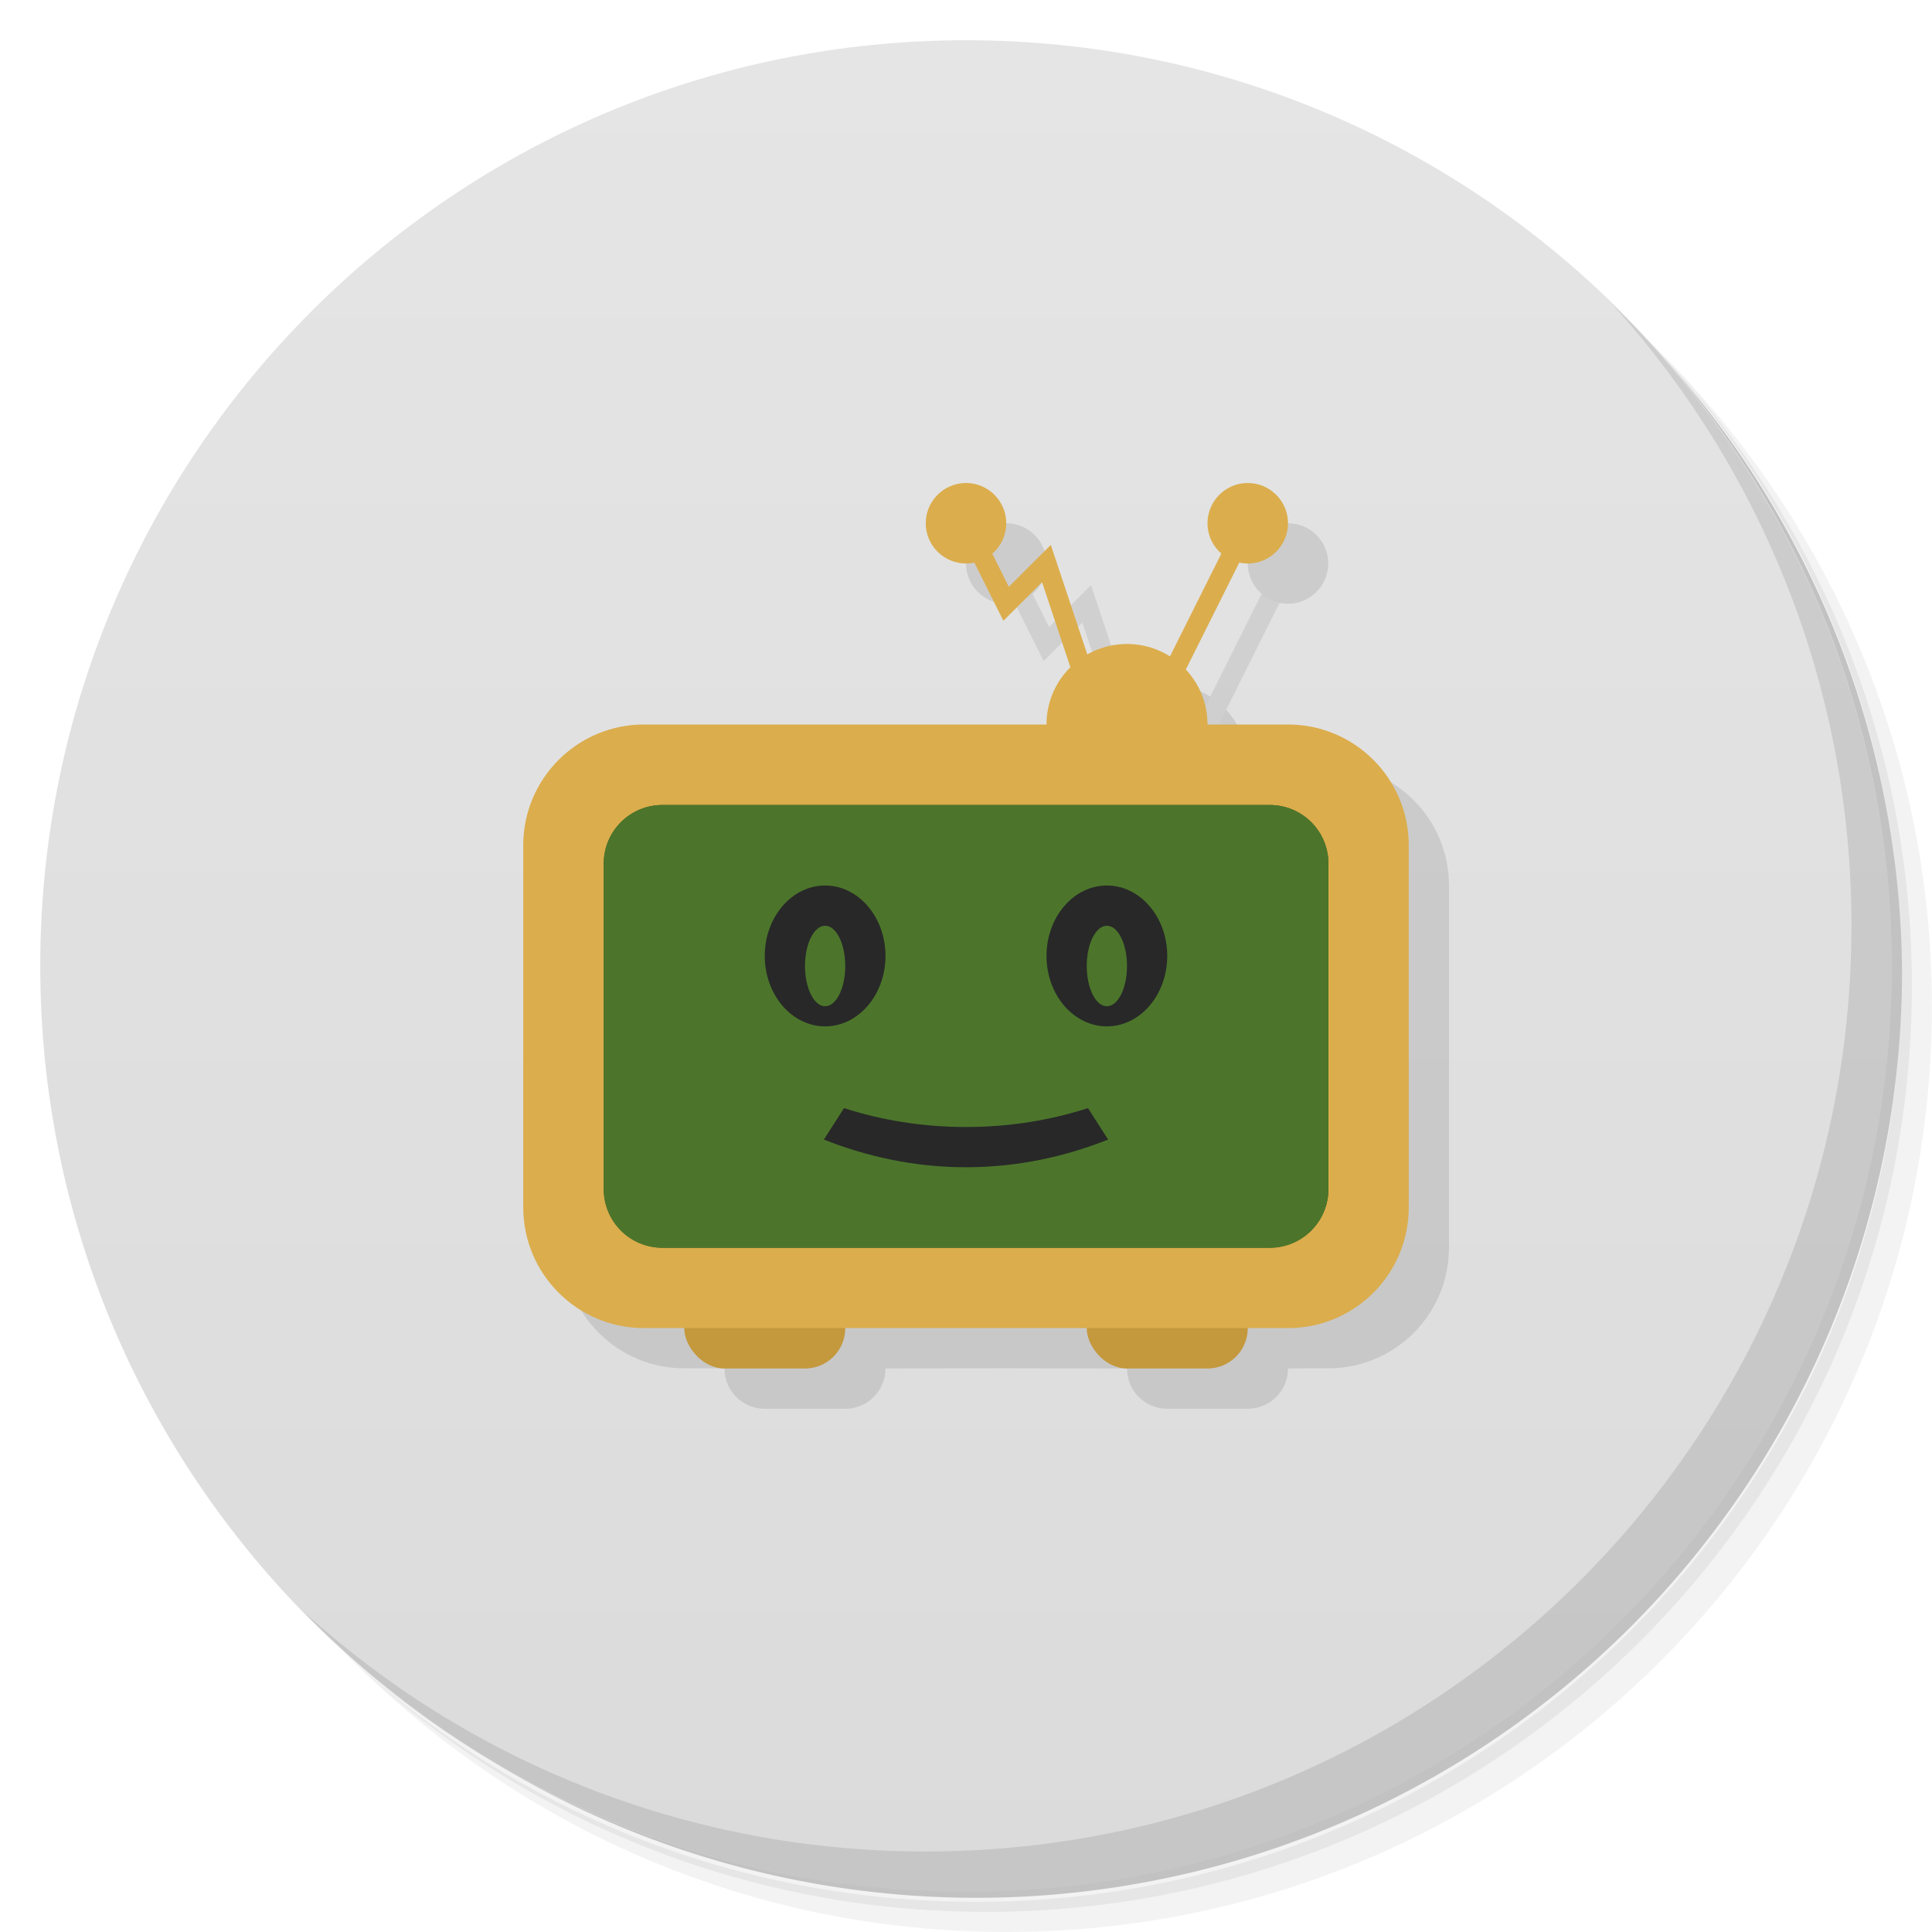 <svg xmlns="http://www.w3.org/2000/svg" viewBox="0 0 48 48"><defs><linearGradient id="linearGradient3764" x1="1" x2="47" gradientTransform="matrix(0,-1,1,0,-1.5e-6,48)" gradientUnits="userSpaceOnUse"><stop stop-color="#dbdbdb" stop-opacity="1"/><stop offset="1" stop-color="#e5e5e5" stop-opacity="1"/></linearGradient></defs><g><path d="m 36.31 5 c 5.859 4.062 9.688 10.831 9.688 18.5 c 0 12.426 -10.07 22.5 -22.5 22.5 c -7.669 0 -14.438 -3.828 -18.5 -9.688 c 1.037 1.822 2.306 3.499 3.781 4.969 c 4.085 3.712 9.514 5.969 15.469 5.969 c 12.703 0 23 -10.298 23 -23 c 0 -5.954 -2.256 -11.384 -5.969 -15.469 c -1.469 -1.475 -3.147 -2.744 -4.969 -3.781 z m 4.969 3.781 c 3.854 4.113 6.219 9.637 6.219 15.719 c 0 12.703 -10.297 23 -23 23 c -6.081 0 -11.606 -2.364 -15.719 -6.219 c 4.16 4.144 9.883 6.719 16.219 6.719 c 12.703 0 23 -10.298 23 -23 c 0 -6.335 -2.575 -12.06 -6.719 -16.219 z" opacity=".05"/><path d="m 41.28 8.781 c 3.712 4.085 5.969 9.514 5.969 15.469 c 0 12.703 -10.297 23 -23 23 c -5.954 0 -11.384 -2.256 -15.469 -5.969 c 4.113 3.854 9.637 6.219 15.719 6.219 c 12.703 0 23 -10.298 23 -23 c 0 -6.081 -2.364 -11.606 -6.219 -15.719 z" opacity=".1"/><path d="m 31.25 2.375 c 8.615 3.154 14.75 11.417 14.75 21.13 c 0 12.426 -10.07 22.5 -22.5 22.5 c -9.708 0 -17.971 -6.135 -21.12 -14.75 a 23 23 0 0 0 44.875 -7 a 23 23 0 0 0 -16 -21.875 z" opacity=".2"/></g><g><path fill="url(#linearGradient3764)" fill-opacity="1" d="m 24 1 c 12.703 0 23 10.297 23 23 c 0 12.703 -10.297 23 -23 23 -12.703 0 -23 -10.297 -23 -23 0 -12.703 10.297 -23 23 -23 z"/></g><g><g><g><g opacity=".1"><g><path d="m 16 18 c -1.656 0 -3 1.344 -3 3 l 0 8.996 c 0 1.656 1.344 3 3 3 l 1 0 0 0.004 c 0 0.554 0.446 1 1 1 l 2 0 c 0.554 0 1 -0.446 1 -1 2.089 -0.009 4.215 -0.005 6 0 0 0.554 0.446 1 1 1 l 2 0 c 0.554 0 1 -0.446 1 -1 0.324 -0.008 0.669 -0.004 1 -0.004 1.656 0 3 -1.34 3 -3 l 0 -8.996 c 0 -1.656 -1.344 -3 -3 -3 z" transform="translate(1,1)"/><path fill="#000" fill-opacity="1" fill-rule="nonzero" stroke="none" d="m 16.457 20 l 15.09 0 c 0.805 0 1.457 0.652 1.457 1.453 l 0 8.09 c 0 0.805 -0.652 1.457 -1.457 1.457 l -15.09 0 c -0.805 0 -1.457 -0.652 -1.457 -1.457 l 0 -8.09 c 0 -0.801 0.652 -1.453 1.457 -1.453 m 0 0" transform="translate(1,1)"/><path fill="#000" fill-opacity="1" fill-rule="nonzero" stroke="none" d="m 30 18 c 0 1.105 -0.895 2 -2 2 -1.105 0 -2 -0.895 -2 -2 0 -1.105 0.895 -2 2 -2 1.105 0 2 0.895 2 2 m 0 0" transform="translate(1,1)"/><path fill="#2d2d2d" fill-opacity="1" fill-rule="nonzero" stroke="none" d="m 24.22 12.889 -0.445 0.223 1.154 2.311 0.961 -0.959 0.871 2.615 0.473 -0.156 -1.127 -3.385 -1.043 1.041 -0.844 -1.689 z" color="#000" color-interpolation="sRGB" color-interpolation-filters="linearRGB" color-rendering="auto" display="inline" image-rendering="auto" isolation="auto" mix-blend-mode="normal" opacity="1" shape-rendering="auto" solid-color="#000000" solid-opacity="1" transform="translate(1,1)" visibility="visible" white-space="normal"/><path fill="#000" stroke="#2d2d2d" stroke-linecap="butt" stroke-linejoin="miter" stroke-miterlimit="4" stroke-opacity="1" stroke-width=".5" d="m 29 17 2 -4 -2 4" transform="translate(1,1)"/><path fill="#000" fill-opacity="1" fill-rule="nonzero" stroke="none" d="m 25 13 c 0 0.551 -0.449 1 -1 1 -0.551 0 -1 -0.449 -1 -1 0 -0.551 0.449 -1 1 -1 0.551 0 1 0.449 1 1 m 0 0" transform="translate(1,1)"/><path fill="#000" fill-opacity="1" fill-rule="nonzero" stroke="none" d="m 32 13 c 0 0.551 -0.449 1 -1 1 -0.551 0 -1 -0.449 -1 -1 0 -0.551 0.449 -1 1 -1 0.551 0 1 0.449 1 1 m 0 0" transform="translate(1,1)"/><path fill="#000" fill-opacity="1" fill-rule="nonzero" stroke="none" d="m 22 24.5 c 0 1.379 -0.672 2.5 -1.5 2.5 c -0.828 0 -1.5 -1.121 -1.5 -2.5 c 0 -1.379 0.672 -2.5 1.5 -2.5 c 0.828 0 1.5 1.121 1.5 2.5 m 0 0" transform="translate(1,1)"/><path fill="#000" fill-opacity="1" fill-rule="nonzero" stroke="none" d="m 29 24.5 c 0 1.379 -0.672 2.5 -1.5 2.5 c -0.828 0 -1.5 -1.121 -1.5 -2.5 c 0 -1.379 0.672 -2.5 1.5 -2.5 c 0.828 0 1.5 1.121 1.5 2.5 m 0 0" transform="translate(1,1)"/><path fill="#000" fill-opacity="1" fill-rule="nonzero" stroke="none" d="m 21 25 c 0 0.551 -0.223 1 -0.5 1 c -0.277 0 -0.5 -0.449 -0.5 -1 c 0 -0.551 0.223 -1 0.5 -1 c 0.277 0 0.5 0.449 0.5 1 m 0 0" transform="translate(1,1)"/><path fill="#000" fill-opacity="1" fill-rule="nonzero" stroke="none" d="m 28 25 c 0 0.551 -0.223 1 -0.5 1 c -0.277 0 -0.5 -0.449 -0.5 -1 c 0 -0.551 0.223 -1 0.5 -1 c 0.277 0 0.5 0.449 0.5 1 m 0 0" transform="translate(1,1)"/><path fill="#000" fill-opacity="1" fill-rule="nonzero" stroke="none" d="m 20.969 28.531 l -0.5 0.781 c 1.043 0.414 2.23 0.688 3.531 0.688 c 1.301 0 2.488 -0.273 3.531 -0.688 l -0.5 -0.781 c -0.922 0.297 -1.941 0.469 -3.03 0.469 c -1.09 0 -2.109 -0.172 -3.03 -0.469 m -0.004 0" transform="translate(1,1)"/></g></g></g></g></g><g><rect width="4" height="2" x="17" y="32" fill="#c4983c" fill-opacity="1" rx="1"/><rect width="4" height="2" x="27" y="32" fill="#c4983c" fill-opacity="1" rx="1"/><g><g><g><path fill="#dbad4c" fill-opacity="1" fill-rule="nonzero" stroke="none" d="m 16 18 l 16 0 c 1.656 0 3 1.344 3 3 l 0 8.996 c 0 1.66 -1.344 3 -3 3 l -16 0 c -1.656 0 -3 -1.344 -3 -3 l 0 -8.996 c 0 -1.656 1.344 -3 3 -3 m 0 0"/><path fill="#dbad4c" fill-opacity="1" fill-rule="nonzero" stroke="none" d="m 30 18 c 0 1.105 -0.895 2 -2 2 -1.105 0 -2 -0.895 -2 -2 0 -1.105 0.895 -2 2 -2 1.105 0 2 0.895 2 2 m 0 0"/><path fill="#395820" fill-opacity="1" fill-rule="nonzero" stroke="none" d="m 16.457 20 l 15.09 0 c 0.805 0 1.457 0.652 1.457 1.453 l 0 8.09 c 0 0.805 -0.652 1.457 -1.457 1.457 l -15.09 0 c -0.805 0 -1.457 -0.652 -1.457 -1.457 l 0 -8.09 c 0 -0.801 0.652 -1.453 1.457 -1.453 m 0 0"/><path fill="#dbad4c" fill-opacity="1" fill-rule="nonzero" stroke="none" d="m 24.22 12.889 -0.445 0.223 1.154 2.311 0.961 -0.959 0.871 2.615 0.473 -0.156 -1.127 -3.385 -1.043 1.041 -0.844 -1.689 z" color="#000" color-interpolation="sRGB" color-interpolation-filters="linearRGB" color-rendering="auto" display="inline" image-rendering="auto" isolation="auto" mix-blend-mode="normal" opacity="1" shape-rendering="auto" solid-color="#000000" solid-opacity="1" visibility="visible" white-space="normal"/><path fill="#dbad4c" fill-opacity="1" fill-rule="nonzero" stroke="none" d="m 30.777 12.889 -2 4 0.445 0.223 2 -4 -0.445 -0.223 z" color="#000" color-interpolation="sRGB" color-interpolation-filters="linearRGB" color-rendering="auto" display="inline" image-rendering="auto" isolation="auto" mix-blend-mode="normal" opacity="1" shape-rendering="auto" solid-color="#000000" solid-opacity="1" visibility="visible" white-space="normal"/><path fill="#dbad4c" fill-opacity="1" fill-rule="nonzero" stroke="none" d="m 25 13 c 0 0.551 -0.449 1 -1 1 -0.551 0 -1 -0.449 -1 -1 0 -0.551 0.449 -1 1 -1 0.551 0 1 0.449 1 1 m 0 0"/><path fill="#dbad4c" fill-opacity="1" fill-rule="nonzero" stroke="none" d="m 32 13 c 0 0.551 -0.449 1 -1 1 -0.551 0 -1 -0.449 -1 -1 0 -0.551 0.449 -1 1 -1 0.551 0 1 0.449 1 1 m 0 0"/><path fill="#4c752b" fill-opacity="1" fill-rule="nonzero" stroke="none" d="m 16.457 20 l 15.09 0 c 0.805 0 1.457 0.652 1.457 1.453 l 0 8.09 c 0 0.805 -0.652 1.457 -1.457 1.457 l -15.09 0 c -0.805 0 -1.457 -0.652 -1.457 -1.457 l 0 -8.09 c 0 -0.801 0.652 -1.453 1.457 -1.453 m 0 0"/><path fill="#282828" fill-opacity="1" fill-rule="nonzero" stroke="none" d="m 20.5 22 c -0.828 0 -1.5 0.785 -1.5 1.75 0 0.965 0.672 1.75 1.5 1.75 0.828 0 1.5 -0.785 1.5 -1.75 c 0 -0.965 -0.672 -1.75 -1.5 -1.75 m 0 1 c 0.277 0 0.5 0.449 0.5 1 0 0.551 -0.223 1 -0.5 1 -0.277 0 -0.5 -0.449 -0.5 -1 0 -0.551 0.223 -1 0.5 -1 z"/><path fill="#282828" fill-opacity="1" fill-rule="nonzero" stroke="none" d="m 27.5 22 c -0.828 0 -1.5 0.785 -1.5 1.75 0 0.965 0.672 1.75 1.5 1.75 0.828 0 1.5 -0.785 1.5 -1.75 c 0 -0.965 -0.672 -1.75 -1.5 -1.75 m 0 1 c 0.277 0 0.5 0.449 0.5 1 0 0.551 -0.223 1 -0.5 1 -0.277 0 -0.5 -0.449 -0.5 -1 0 -0.551 0.223 -1 0.5 -1 z"/><path fill="#282828" fill-opacity="1" fill-rule="nonzero" stroke="none" d="m 20.969,27.531 -0.5,0.781 C 21.512,28.726 22.699,29 24,29 c 1.301,0 2.488,-0.273 3.531,-0.688 l -0.5,-0.781 C 26.109,27.828 25.09,28 24.001,28 c -1.09,0 -2.109,-0.172 -3.03,-0.469 m -0.004,0"/></g></g></g></g><g><path d="m 40.03 7.531 c 3.712 4.084 5.969 9.514 5.969 15.469 0 12.703 -10.297 23 -23 23 c -5.954 0 -11.384 -2.256 -15.469 -5.969 4.178 4.291 10.01 6.969 16.469 6.969 c 12.703 0 23 -10.298 23 -23 0 -6.462 -2.677 -12.291 -6.969 -16.469 z" opacity=".1"/></g></svg>